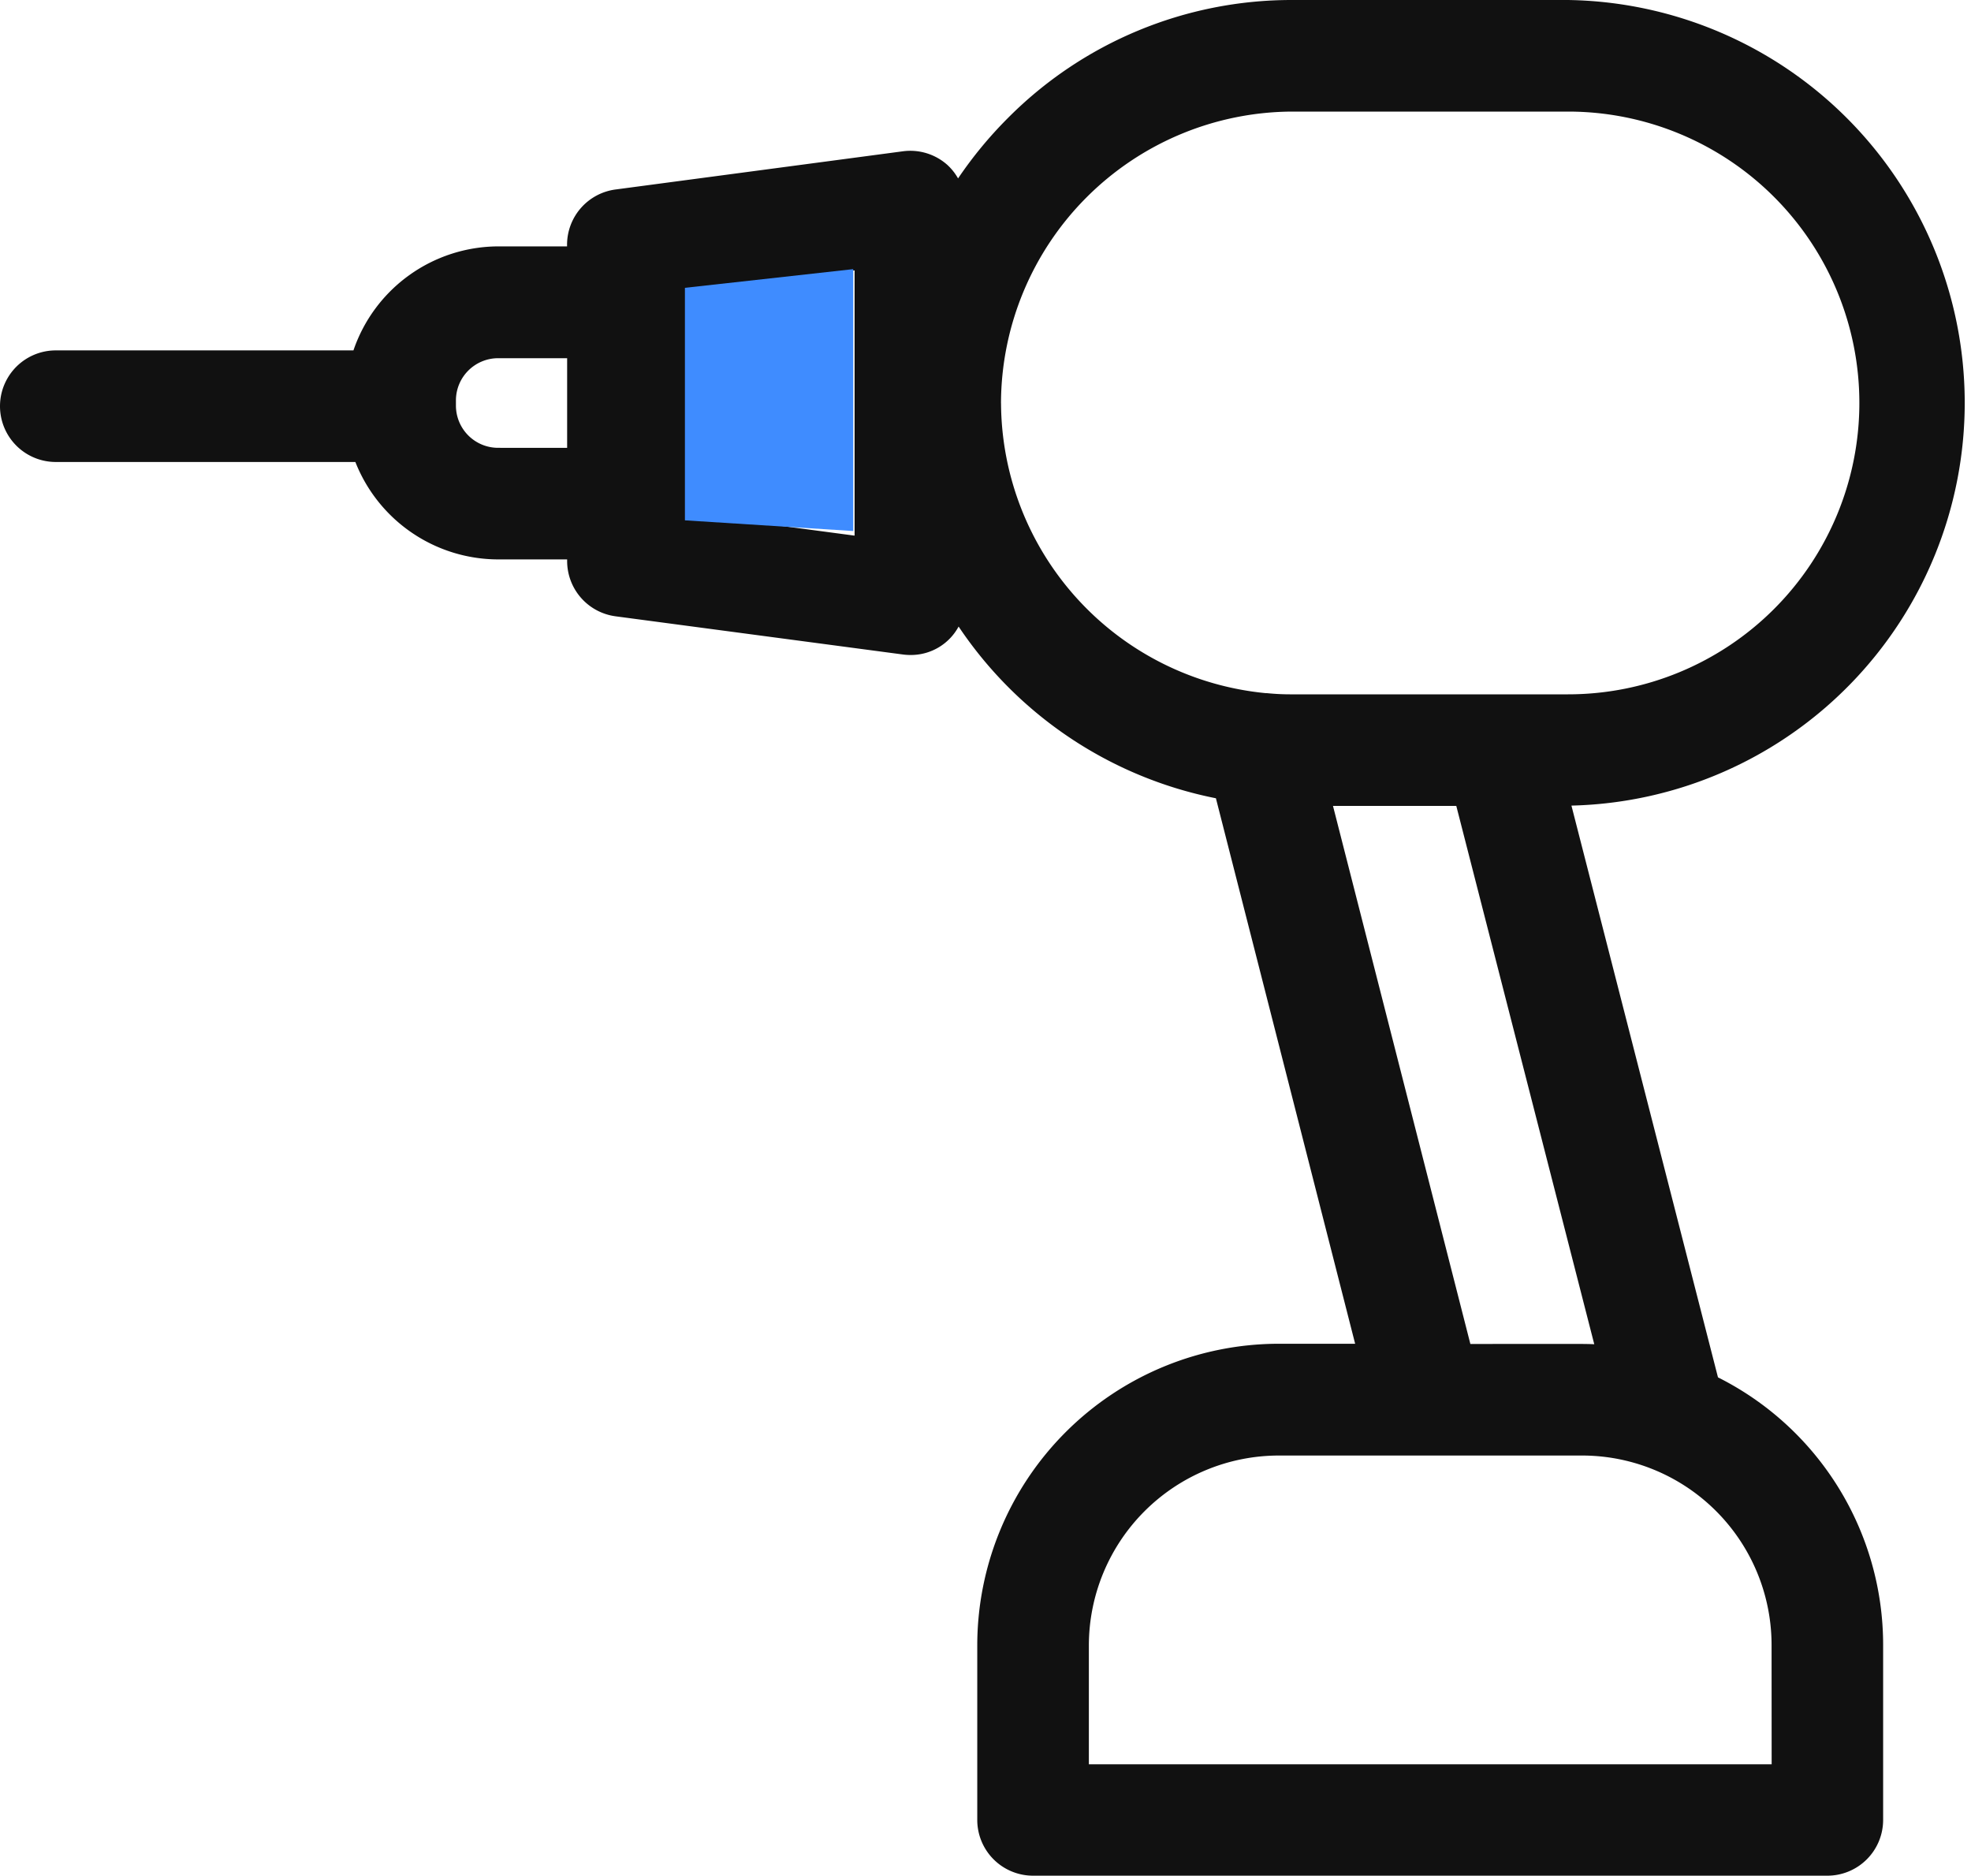 <svg data-name="Group 14" xmlns="http://www.w3.org/2000/svg" width="50" height="47.577" viewBox="0 0 50 47.577">
    <defs>
        <clipPath id="a">
            <path data-name="Rectangle 20" fill="#111" d="M0 0h50v47.577H0z" />
        </clipPath>
    </defs>
    <g data-name="Group 13" clip-path="url(#a)">
        <path data-name="Path 9" d="m43.581 34.932-3.717-14.5A10.218 10.218 0 0 0 39.776 0h-7a10.142 10.142 0 0 0-7.214 3 10.407 10.407 0 0 0-1.258 1.525 1.4 1.4 0 0 0-.28-.35 1.414 1.414 0 0 0-1.118-.338l-7.292.969a1.415 1.415 0 0 0-1.229 1.4v.043h-1.749a3.893 3.893 0 0 0-3.67 2.638H1.415a1.415 1.415 0 0 0 0 2.83h7.6a3.9 3.9 0 0 0 3.621 2.471h1.751v.043a1.415 1.415 0 0 0 1.229 1.4l7.292.969a1.4 1.4 0 0 0 .186.012 1.374 1.374 0 0 0 1.224-.721 10.258 10.258 0 0 0 6.527 4.355l3.532 13.835h-1.939a7.655 7.655 0 0 0-7.647 7.647v4.429a1.415 1.415 0 0 0 1.415 1.415h20.15a1.415 1.415 0 0 0 1.415-1.415v-4.424a7.592 7.592 0 0 0-4.19-6.8M12.636 11.358a1.071 1.071 0 0 1-1.07-1.069v-.135a1.071 1.071 0 0 1 1.07-1.069h1.751v2.274Zm9.043 2.227-4.3-.572a1.414 1.414 0 0 0 .024-.24V7.67a1.414 1.414 0 0 0-.024-.24l4.3-.572Zm3.714-3.361a7.419 7.419 0 0 1 7.385-7.394h7a7.39 7.39 0 0 1 0 14.78h-7a5.884 5.884 0 0 1-.639-.03h-.03a7.427 7.427 0 0 1-6.715-7.352M36.943 20.44l3.5 13.653q-.163-.007-.329-.007H37.3L33.815 20.44Zm8 24.307H27.622v-3.014a4.822 4.822 0 0 1 4.816-4.817h7.676a4.808 4.808 0 0 1 4.827 4.817Z" fill="#111" />
        <path data-name="Path 48" d="m17.375 7.3 4.27-.474v6.642l-4.27-.271Z" fill="#3f8cff" />
    </g>
</svg>